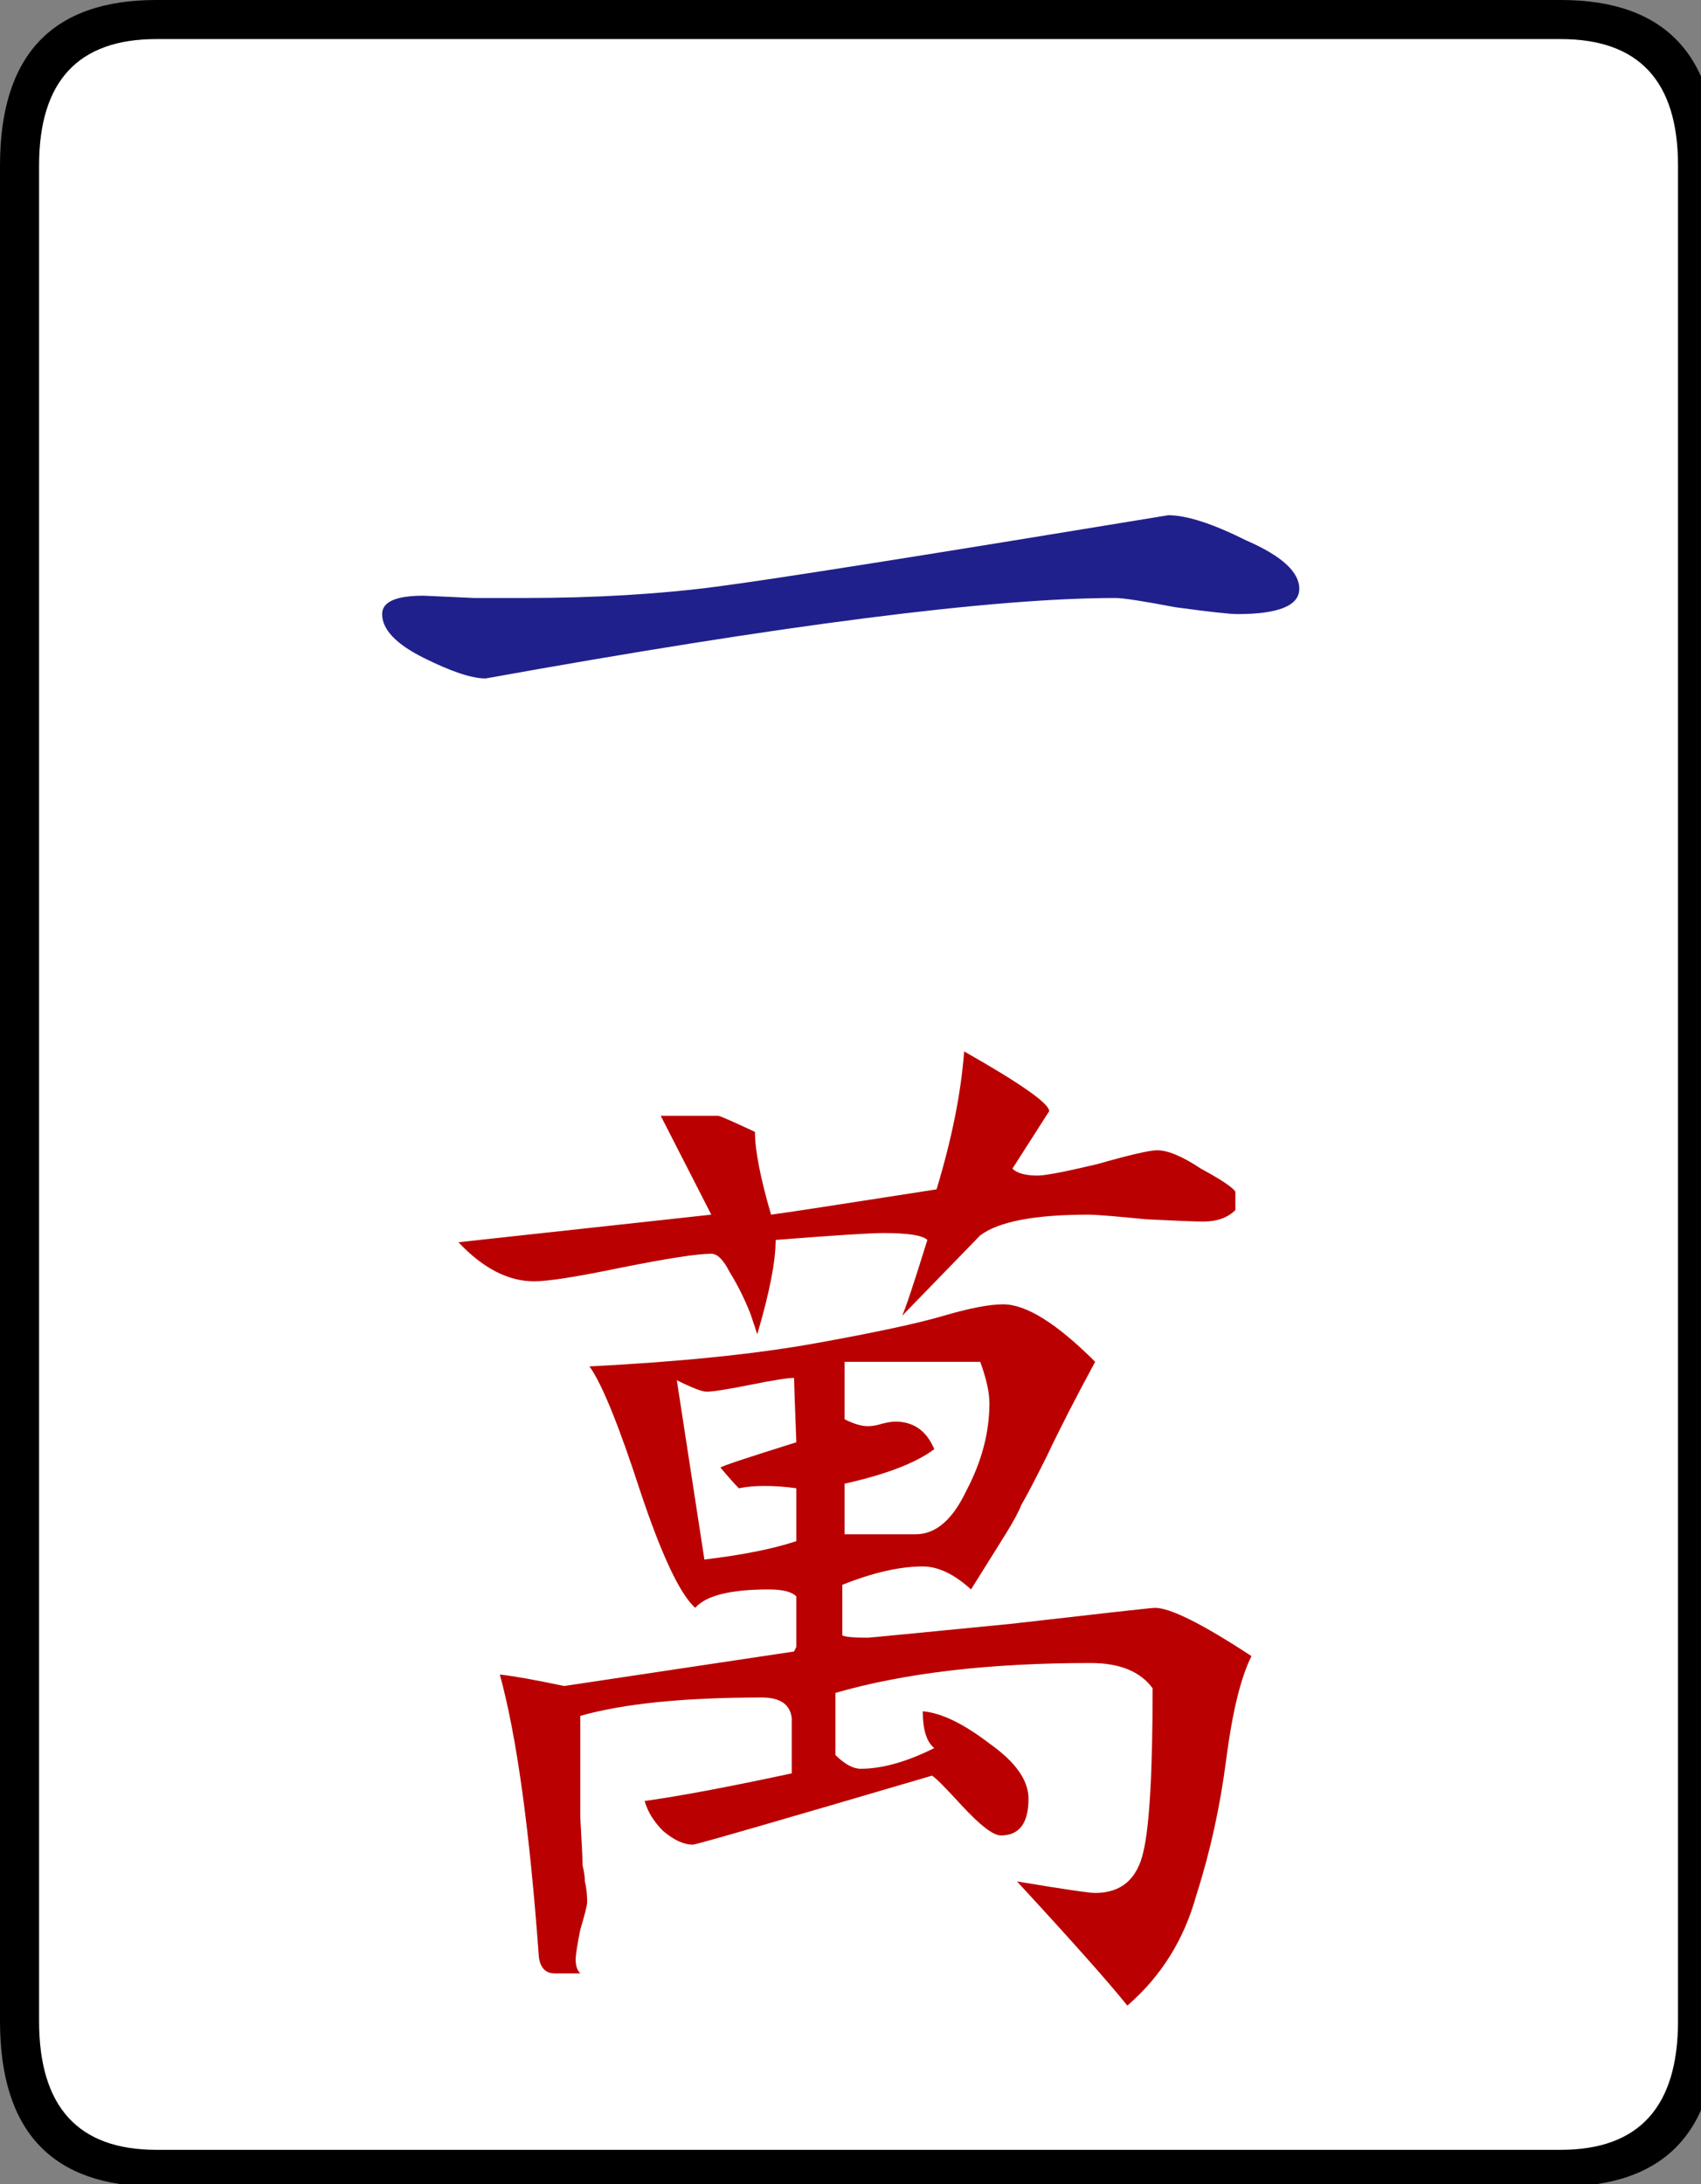 <svg xmlns="http://www.w3.org/2000/svg" viewBox="0 0 74 95">
	<rect x="0" y="0" width="74" height="95" fill="#808080" stroke="none"/>
	<rect fill="#ffffff" x="1" y="1" width="73" height="93" rx="5"/>
  <g transform="translate(-466.808,-466.363)">
    <path fill="#000000" stroke="none" d="m 541.508,554.263 c -8e-5,4.8 -2.267,7.2 -6.8,7.2 l -61.1,0 c -4.533,-2e-5 -6.8,-2.4 -6.8,-7.2 l 0,-80.7 c 0,-4.8 2.267,-7.2 6.8,-7.2 l 61.1,0 c 4.533,8e-5 6.8,2.4 6.8,7.2 l 0,80.7 m -1.7,0 0,-80.7 c -7e-5,-3.667 -1.7,-5.5 -5.1,-5.5 l -61.1,0 c -3.4,8e-5 -5.1,1.833 -5.1,5.5 l 0,80.7 c 0,3.733 1.7,5.6 5.1,5.6 l 61.1,0 c 3.4,-2e-5 5.1,-1.867 5.1,-5.6" />
    <path fill="#20208c" stroke="none" d="m 517.632,488.771 c 0.8,5e-5 1.933,0.367 3.4,1.1 1.533,0.667 2.3,1.367 2.3,2.1 -6e-5,0.733 -0.9,1.1 -2.7,1.1 -0.333,5e-5 -1.233,-0.1 -2.7,-0.3 -1.4,-0.267 -2.267,-0.4 -2.6,-0.4 -5.333,5e-5 -14.467,1.167 -27.4,3.5 -0.6,4e-5 -1.5,-0.3 -2.7,-0.9 -1.2,-0.6 -1.8,-1.233 -1.8,-1.9 -2e-5,-0.533 0.6,-0.8 1.8,-0.8 l 2.2,0.1 2.2,0 c 3.067,5e-5 5.867,-0.167 8.4,-0.5 2.533,-0.333 9.067,-1.367 19.6,-3.1" />
    <path fill="#ba0000" stroke="none" d="m 517.152,516.391 c 0.467,2e-5 1.1,0.267 1.9,0.8 0.867,0.467 1.367,0.8 1.5,1 l 0,0.8 c -0.333,0.333 -0.8,0.5 -1.4,0.5 -0.333,2e-5 -1.167,-0.033 -2.5,-0.1 -1.333,-0.133 -2.167,-0.2 -2.5,-0.2 -2.333,2e-5 -3.9,0.3 -4.7,0.9 l -3.4,3.5 c 0.133,-0.267 0.5,-1.367 1.1,-3.3 -0.2,-0.2 -0.833,-0.3 -1.9,-0.3 -0.6,2e-5 -2.167,0.1 -4.7,0.3 -3e-5,0.933 -0.267,2.3 -0.8,4.1 l -0.3,-0.9 c -0.267,-0.667 -0.567,-1.267 -0.9,-1.8 -0.267,-0.533 -0.533,-0.8 -0.8,-0.8 -0.6,2e-5 -1.9,0.2 -3.9,0.6 -1.933,0.4 -3.2,0.6 -3.8,0.6 -1.133,2e-5 -2.233,-0.567 -3.3,-1.7 l 11,-1.2 -2.2,-4.3 2.5,0 c 0.067,3e-5 0.6,0.233 1.6,0.7 -3e-5,0.8 0.233,2 0.7,3.6 0.533,-0.067 2.933,-0.433 7.2,-1.1 0.667,-2.2 1.067,-4.2 1.2,-6 2.467,1.4 3.7,2.267 3.7,2.6 l -1.6,2.5 c 0.2,0.2 0.567,0.3 1.1,0.3 0.333,2e-5 1.2,-0.167 2.6,-0.5 1.4,-0.4 2.267,-0.6 2.6,-0.6 m -24.7,9.4 c 3.933,-0.2 7.2,-0.533 9.8,-1 2.6,-0.467 4.467,-0.867 5.6,-1.2 1.133,-0.333 2,-0.5 2.6,-0.5 1,2e-5 2.333,0.833 4,2.5 -0.867,1.6 -1.567,2.967 -2.1,4.1 -0.533,1.067 -0.9,1.767 -1.1,2.1 -0.133,0.333 -0.367,0.767 -0.7,1.3 -0.333,0.533 -0.833,1.333 -1.5,2.4 -0.733,-0.667 -1.433,-1 -2.1,-1 -1,1e-5 -2.167,0.267 -3.5,0.8 l 0,2.2 c 0.133,0.067 0.5,0.1 1.1,0.1 0.067,0 2.133,-0.2 6.2,-0.6 4.067,-0.467 6.167,-0.7 6.3,-0.7 0.667,0 2.067,0.7 4.2,2.1 -0.467,0.933 -0.833,2.433 -1.1,4.5 -0.267,2.067 -0.7,4.033 -1.3,5.9 -0.533,1.933 -1.533,3.533 -3,4.8 -0.8,-1 -2.4,-2.8 -4.8,-5.4 2,0.333 3.133,0.5 3.4,0.5 1.133,-10e-6 1.833,-0.6 2.1,-1.8 0.267,-1.133 0.4,-3.5 0.4,-7.1 -0.533,-0.733 -1.433,-1.1 -2.7,-1.1 -4.4,0 -8.1,0.433 -11.1,1.3 l 0,2.7 c 0.4,0.4 0.767,0.6 1.1,0.6 0.933,0 2,-0.3 3.2,-0.9 -0.333,-0.267 -0.5,-0.8 -0.5,-1.6 0.8,0.067 1.767,0.533 2.9,1.4 1.133,0.8 1.7,1.6 1.7,2.4 -4e-5,1.067 -0.4,1.6 -1.2,1.6 -0.333,-10e-6 -0.9,-0.433 -1.7,-1.3 -0.733,-0.8 -1.167,-1.233 -1.3,-1.3 -6.8,2 -10.267,3 -10.4,3 -0.4,-10e-6 -0.833,-0.2 -1.3,-0.6 -0.4,-0.4 -0.667,-0.833 -0.8,-1.3 1.467,-0.2 3.6,-0.6 6.4,-1.2 l 0,-2.4 c -0.067,-0.6 -0.5,-0.9 -1.3,-0.9 -3.4,0 -6.033,0.267 -7.9,0.8 -2e-5,1.867 -2e-5,3.333 0,4.4 0.067,1.133 0.1,1.833 0.1,2.1 0.067,0.267 0.1,0.5 0.1,0.7 0.067,0.267 0.1,0.567 0.1,0.9 -2e-5,0.133 -0.1,0.533 -0.3,1.2 -0.133,0.667 -0.2,1.1 -0.2,1.3 -2e-5,0.267 0.067,0.467 0.2,0.6 l -1.1,0 c -0.4,-10e-6 -0.633,-0.233 -0.7,-0.7 -0.4,-5.533 -0.967,-9.633 -1.7,-12.3 0.6,0.067 1.533,0.233 2.8,0.5 l 10,-1.5 0.1,-0.2 0,-2.2 c -0.2,-0.2 -0.6,-0.3 -1.2,-0.3 -1.667,0 -2.733,0.267 -3.2,0.8 -0.667,-0.6 -1.467,-2.3 -2.4,-5.1 -0.933,-2.867 -1.667,-4.667 -2.2,-5.4 m 14.2,7.3 c 0.867,10e-6 1.6,-0.633 2.2,-1.9 0.667,-1.267 1,-2.533 1,-3.8 -4e-5,-0.467 -0.133,-1.067 -0.4,-1.8 l -5.9,0 0,2.5 c 0.4,0.2 0.733,0.3 1,0.3 0.2,10e-6 0.4,-0.033 0.6,-0.1 0.267,-0.067 0.467,-0.1 0.6,-0.1 0.8,10e-6 1.367,0.4 1.7,1.2 -0.8,0.6 -2.1,1.1 -3.9,1.5 l 0,2.2 3.1,0 m -5.3,-6.8 c -0.267,10e-6 -0.9,0.1 -1.9,0.3 -1,0.2 -1.633,0.3 -1.9,0.3 -0.2,10e-6 -0.633,-0.167 -1.3,-0.5 l 1.2,7.8 c 1.667,-0.2 3,-0.467 4,-0.8 l 0,-2.3 c -0.467,-0.067 -0.933,-0.1 -1.4,-0.1 -0.4,1e-5 -0.767,0.033 -1.1,0.1 -0.2,-0.2 -0.467,-0.5 -0.8,-0.9 0.067,-0.067 1.167,-0.433 3.3,-1.1 -0.067,-1.733 -0.1,-2.667 -0.1,-2.8" />
  </g>    
</svg>